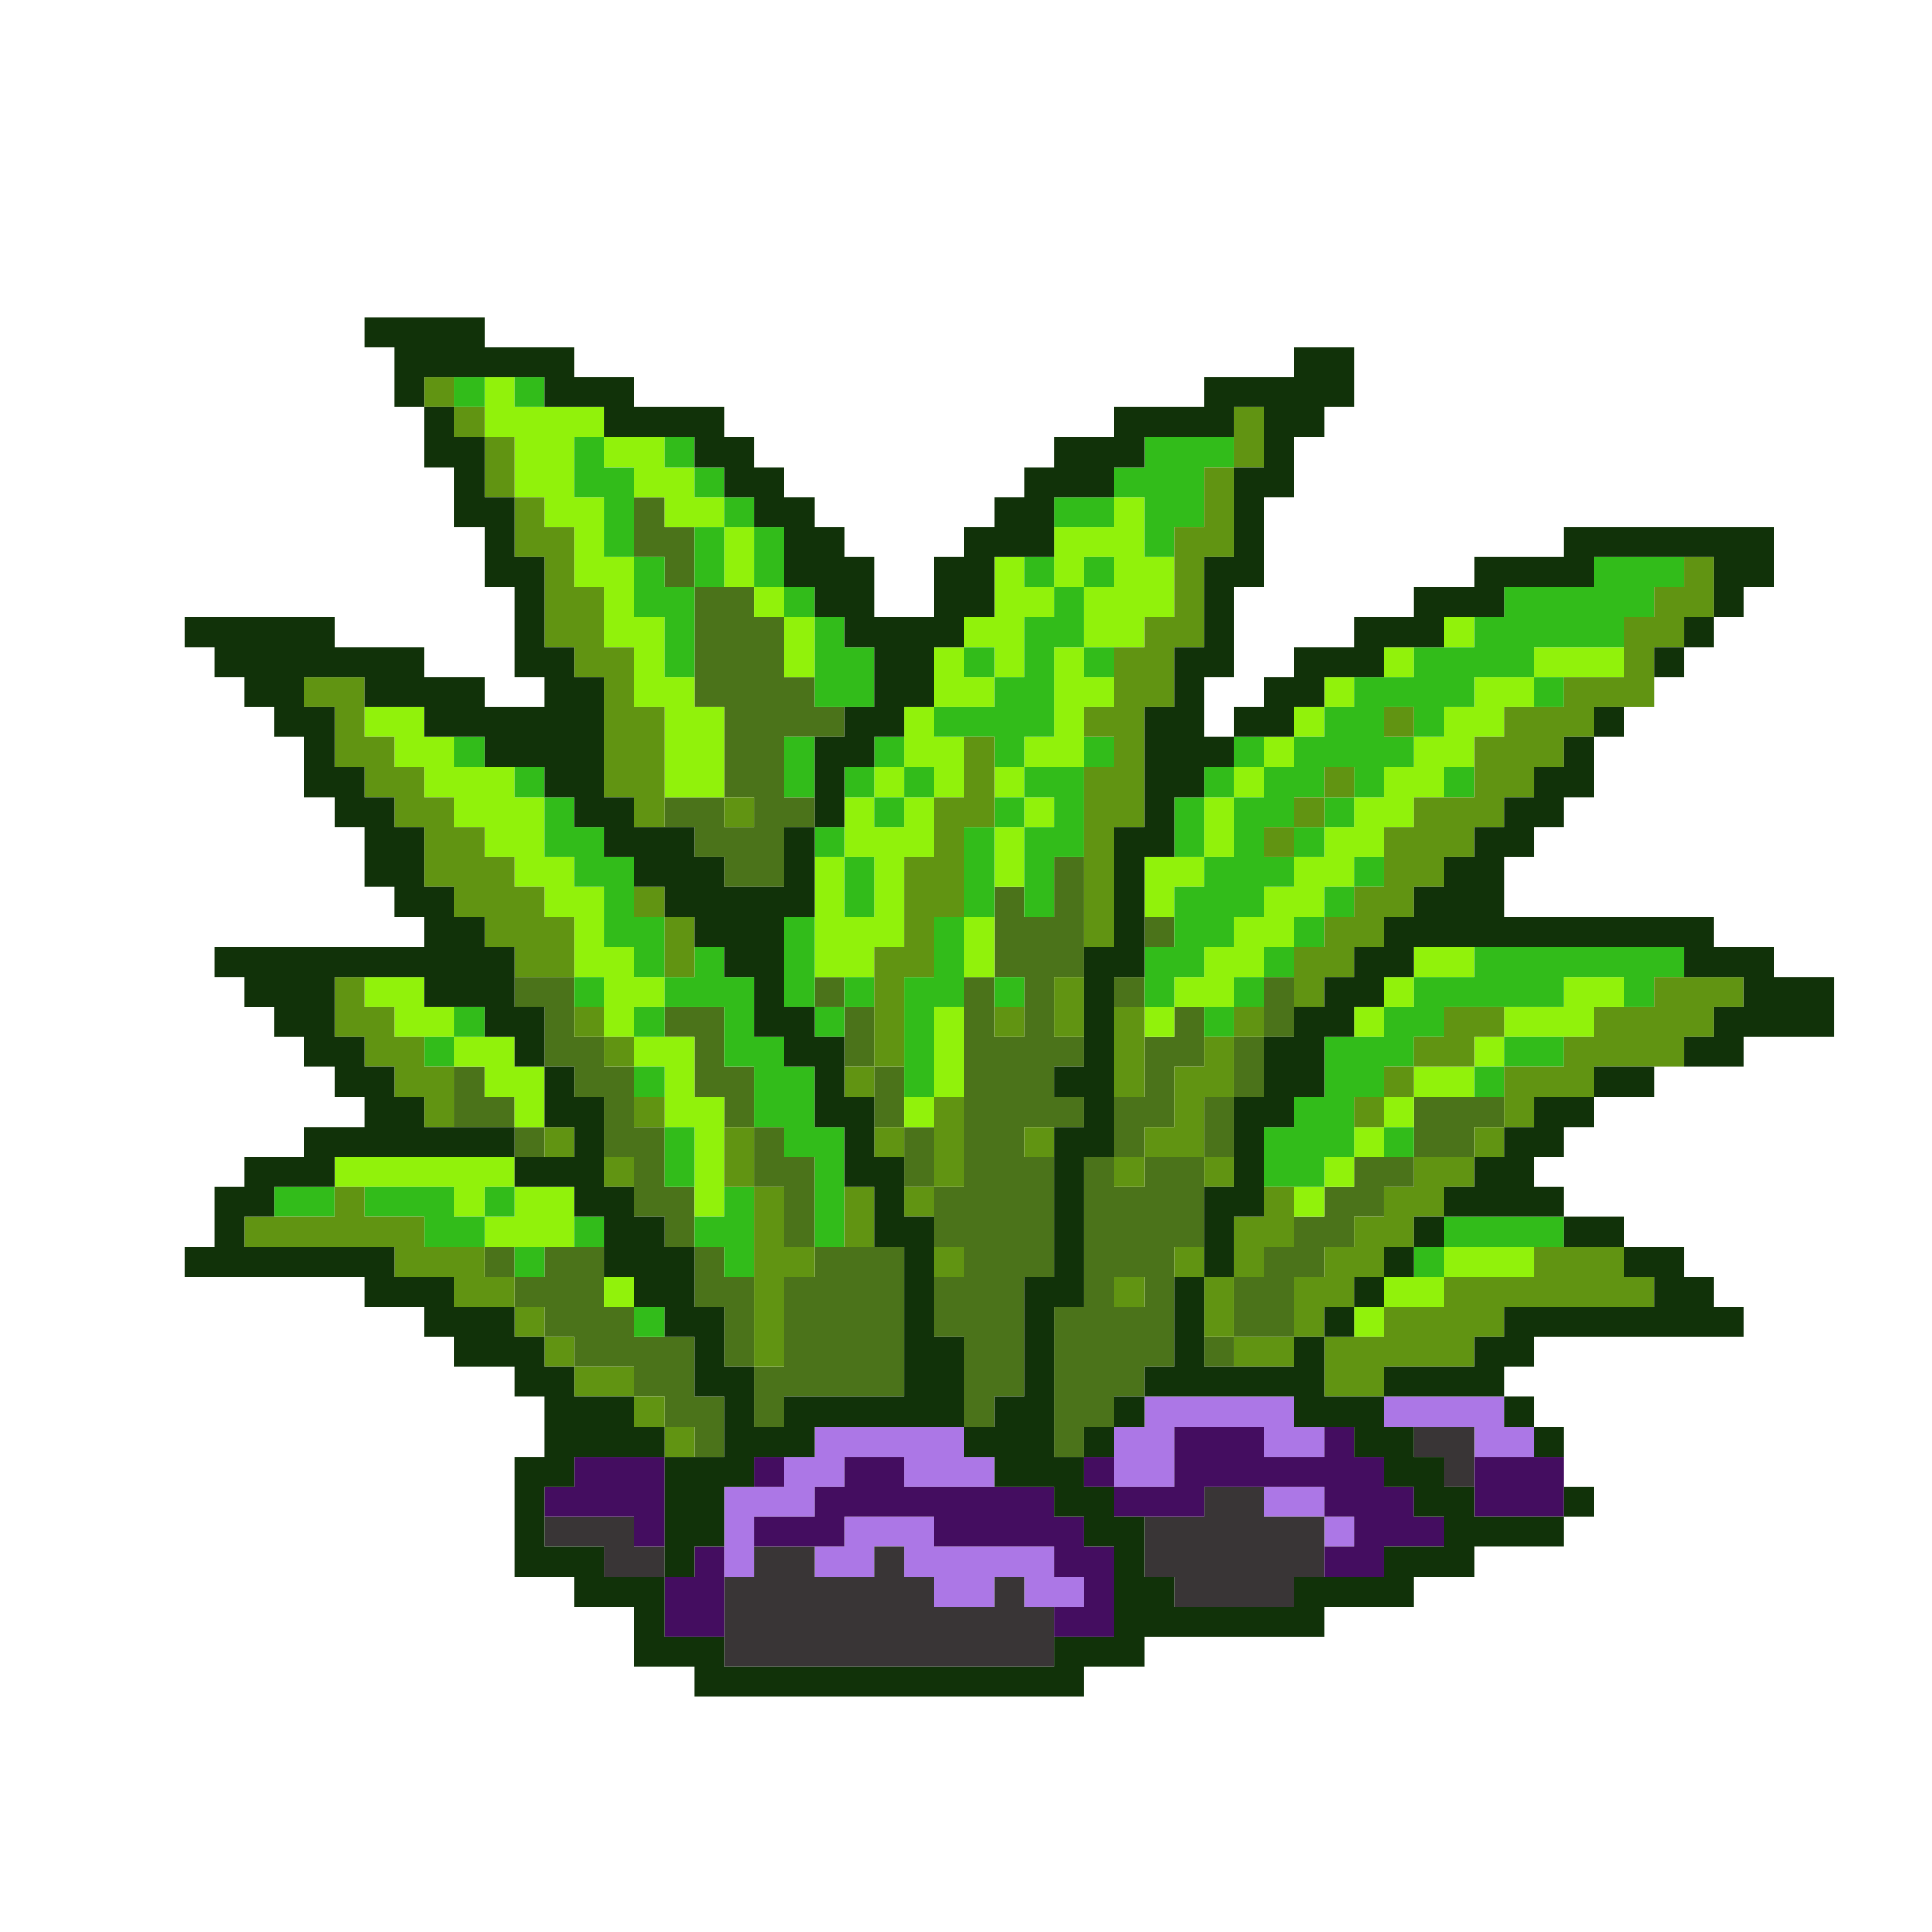 <svg xmlns="http://www.w3.org/2000/svg" class="injected-svg" data-src="https://preview.pixlr.com/images/svg/100/1/a25e3ce787be59f3df068694b9ab3616042e0d8e9fb1e0976c4470fd3eede236.svg" xmlns:xlink="http://www.w3.org/1999/xlink" id="svg-edited-version" viewBox="0 0 786.667 786.667">
    <path d="M612.405 580.961v-12.213h-48.84v12.213h36.627v12.2h24.427v-12.2h-12.214m-73.266 48.84h12.213v-12.213h-12.213v12.213m-12.214-24.426h-12.2v12.213h24.414v-12.213h-12.214m-12.2-12.214h24.414v-12.2h-12.214v-12.213h-61.053v12.213h-12.2v24.414h24.413V580.96h36.64v12.2m-85.48 36.641h-48.84v-12.213h-36.64v12.213h-12.213v12.214h24.427V629.8h12.213v12.214h12.213v12.213h24.414v-12.213h12.213v12.213h24.427v-12.213h-12.214V629.8" fill="rgba(172, 119, 230, 1)" originalFill="#7b7979"/>
    <path d="M331.552 605.375h12.213V593.16h24.427v12.214h36.627V593.16h-12.214v-12.2h-61.053v12.2h-12.2v12.214h-24.427v36.64h12.214v-24.427h24.413v-12.213" fill="rgba(172, 119, 230, 1)" originalFill="#7b7979"/>
    <path d="M587.979 580.961h-12.2v12.2h12.2v12.214h12.213V580.96h-12.213m-73.254 36.628v-12.213H490.3v12.213h-24.427v24.427h12.213v12.213h48.84v-12.213h12.214v-24.427h-24.414m-97.694 24.427h-12.213v12.213h-24.414v-12.213h-12.213V629.8h-12.213v12.214h-24.427V629.8h-24.413v12.214h-12.214v36.626h134.32v-24.412h-12.213v-12.213m-158.747-24.427H221.66v12.213h24.426v12.214H270.5V629.8h-12.214v-12.213" fill="#393536" originalFill="#393536"/>
    <path d="M624.619 593.161h-24.427v24.427h36.64v-24.427h-12.213m-48.84 12.214h-12.214V593.16h-12.213v-12.2h-12.213v12.2h-24.414v-12.2h-36.64v24.414h-24.413v12.213h36.627v-12.213h48.84v12.213h12.213V629.8h-12.213v12.214h24.426V629.8h24.414v-12.213h-12.2v-12.213m-134.32-12.213v12.214h12.213V593.16h-12.213m0 24.428h-12.214v-12.213h-61.053V593.16h-24.427v12.214h-12.213v12.213h-24.413V629.8h36.626v-12.213h36.64V629.8h48.84v12.214h12.214v12.213h-12.214v12.2h24.427v-36.626h-12.213v-12.213m-122.107-24.427h-12.213v12.214h12.213V593.16m-36.64 48.855h-12.213v24.413h24.426v-36.627h-12.213v12.214m-12.213-12.214v-36.64h-36.627v12.214h-12.213v12.213h36.626v12.213H270.5" fill="rgba(68, 13, 96, 1)" originalFill="#4f4c4c"/>
    <path d="M600.192 446.641h-24.413v24.414h24.413V458.84h12.213v-12.2h-12.213m-48.84 24.415v12.213h-12.213v12.213h-12.214v12.214h-12.2v12.213h-12.213v24.413h24.413v-24.413h12.214v-12.213h12.213V495.48h12.213v-12.213h12.214v-12.213h-24.427m-24.427-61.053v-12.213h-12.2v24.427h12.2V410m-12.2 24.428v-12.213h-12.213v24.426h12.213v-12.213" fill="rgba(75, 115, 26, 1)" originalFill="#192b1b"/>
    <path d="M490.299 556.535h12.213V544.32h-12.213v12.214m12.213-97.693v-12.2h-12.213v24.414h12.213V458.84" fill="rgba(75, 115, 26, 1)" originalFill="#192b1b"/>
    <path d="M465.872 532.108h-12.2v-12.2h12.2zm24.427-36.627v-24.426h-24.427v12.213h-12.2v-12.213h-12.213v61.053h-12.214v61.053h12.214v-12.2h12.213v-12.213h12.2v-12.213h12.213v-48.84H490.3V495.48m-12.215-122.105h-12.213v12.213h12.213v-12.213m-12.213 85.466h12.213v-24.413H490.3v-24.427h-12.214v12.214h-12.213v24.426h-12.2v24.414h12.2V458.84m-.001-61.052h-12.2v12.213h12.2v-12.213m-36.627 109.907v-36.64h-12.213V458.84h24.427v-12.2h-12.214v-12.213h12.214v-12.213h-12.214v-24.427h12.214v-48.839h-12.214v24.427h-12.213V361.16h-12.213v36.628h12.213v24.427h-12.213v-24.427h-12.214v85.48h-12.2v24.427h12.2v12.213h-12.2v24.413h12.2v36.64h12.214v-12.213h12.213v-48.84h12.213v-12.213m-48.84-48.854h-12.213v24.427h12.213v-24.427m-12.213-24.413h-12.213v24.413h12.213v-24.413m-24.427 73.267h-12.213v12.213h-12.2v36.627h-12.213v24.426h12.213v-12.213h48.84v-61.053h-24.427m12.214-97.694h-12.214v24.427h12.214v-24.427" fill="rgba(75, 115, 26, 1)" originalFill="#192b1b"/>
    <path d="M331.552 397.788v12.213h12.213v-12.213h-12.213m0 85.48v-12.213h-12.2V458.84h-12.213v24.427h12.213v24.427h12.2v-24.427m-24.413 48.841v-12.2h-12.214v-12.213h-12.213v24.413h12.213v24.427h12.214v-24.427" fill="rgba(75, 115, 26, 1)" originalFill="#192b1b"/>
    <path d="M307.139 434.428h-12.214v-24.427H270.5v12.214h12.213v24.426h12.213v12.2h12.214v-24.413m-24.428-170.96v24.427h12.213v36.626h12.214v12.214h-12.214V324.52H270.5v12.214h12.213v12.213h12.213v12.213h24.427v-24.426h12.2V324.52h-12.2v-24.412h24.412v-12.213h-12.213V275.68h-12.2v-24.412h-12.213v-12.213h-24.427v24.413m0 293.067V544.32h-24.427v-12.213h-12.2v-24.412H221.66v12.213h-12.214v12.2h12.214v12.213h12.213v12.214h24.412v12.213H270.5v12.213h12.213v12.2h12.213v-24.413h-12.213v-12.213m-.001-73.267h-12.213v-24.427h-12.214v-24.413h-12.2v-12.213h-12.213v-24.427h-24.427v12.213h12.214v24.427h12.213v12.213h12.213v24.414h12.2v24.426H270.5v12.214h12.213v-24.427m-12.214-244.213h12.213v-24.427h-12.213v-12.213h-12.214v24.426H270.5v12.214m-48.841 232V458.84h-12.214v12.214h12.214m-24.427 36.641v12.213h12.213v-12.213h-12.213m12.213-48.854v-12.2h-12.213v-12.213h-12.2v24.413h24.413" fill="rgba(75, 115, 26, 1)" originalFill="#192b1b"/>
    <path d="M649.045 263.468H624.62v12.213h36.626v-12.213h-12.2m-12.214 134.32v12.213h-24.427v12.214h36.64V410h12.2v-12.213h-24.413m-36.64 109.908h-12.213v12.213h36.64v-12.213h-24.427m0-73.267h12.213v-12.213h-12.213v12.213m0-158.747v12.214h-12.213v12.213h-12.2v12.213h-12.214v12.2h-12.213v12.214h-12.213v12.213h-12.214v12.213h-12.2v12.214h-12.213v12.213h-12.213v12.2h-12.214v12.213h24.427v-12.213h12.213v-12.2h12.2v-12.213h12.214V361.16h12.213v-12.213h12.213v-12.213h12.214V324.52h12.2v-12.2h12.213v-12.213h12.213v-12.213h12.214V275.68h-24.427m0 122.108v-12.2h-24.413v12.2h24.413m0-146.52h-12.213v12.2h12.213v-12.2m-24.413 183.16v12.213h24.413v-12.213h-24.413m-12.214 85.48v12.2h24.414v-12.2h-24.414m0-61.067h12.214v-12.2h-12.214v12.2m12.214-61.053h-12.214v12.213h12.214v-12.213m0-134.32h-12.214v12.213h12.214v-12.213m-24.427 280.853h12.213v-12.213h-12.213v12.213m0-73.266h12.213V458.84h-12.213v12.214" fill="rgba(145, 242, 11, 1)" originalFill="#61c332"/>
    <path d="M563.565 410.001h-12.213v12.214h12.213V410m-24.426 73.268h12.213v-12.213h-12.213v12.213m12.213-207.587h-12.213v12.214h12.213V275.68m-24.427 219.801h12.214v-12.213h-12.214v12.213m12.214-207.586h-12.214v12.213h12.214v-12.213m-12.214 12.213h-12.2v12.213h12.2v-12.213m-12.2 12.213h-12.213v12.2h12.213v-12.2m-12.213 24.414V324.52h-12.213v24.427h12.213v-12.213m-36.64 85.481h12.213V410h-12.213v12.214m0-73.266v24.427h12.213V361.16H490.3v-12.213h-24.427m-.001-85.479v-12.2h12.213v-24.427h-12.213v-24.426h-12.2v12.213h-24.427v24.427h12.214V226.84h12.213v12.214h-12.213v24.414h24.413" fill="rgba(145, 242, 11, 1)" originalFill="#61c332"/>
    <path d="M429.245 263.468v36.64h-12.213v12.213h24.427v-24.426h12.213V275.68h-12.213v-12.213h-12.214m0 73.268V324.52h-12.213v12.214h12.213m-24.426 12.214v12.213h12.213v-24.426h-12.213v12.213" fill="rgba(145, 242, 11, 1)" originalFill="#61c332"/>
    <path d="M404.819 324.521h12.213v-12.2h-12.213v12.2m12.213-97.68h-12.213v24.427h-12.214v12.2h12.214v12.213h12.213v-24.413h12.213v-12.213h-12.213V226.84m-24.427 158.748v12.2h12.214v-24.413h-12.214v12.213m-12.2 36.627v24.426h12.2v-36.64h-12.2v12.214" fill="rgba(145, 242, 11, 1)" originalFill="#61c332"/>
    <path d="M392.605 263.468h-12.2v24.427h24.414V275.68h-12.214v-12.213m-24.413 195.374h12.213v-12.2h-12.213v12.2m0-122.106h-12.213V324.52h-12.214v24.427h12.214v24.427h-12.214v-24.427h-12.213v48.84h24.427v-12.2h12.213v-36.64h12.213V324.52h-12.213v12.214" fill="rgba(145, 242, 11, 1)" originalFill="#61c332"/>
    <path d="M368.192 300.108v12.213h12.213v12.2h12.2v-24.413h-12.2v-12.213h-12.213v12.213m0 12.213h-12.213v12.2h12.213v-12.2m-48.84-36.64h12.2v-24.413h-12.2v24.413M307.139 239.055v12.213h12.213v-12.213h-12.213m0-24.427h-12.214v24.427h12.214v-24.427m-24.427-12.213v-12.2h-12.213V178h-24.414v12.214h12.2v12.2H270.5v12.213h24.426v-12.213h-12.213m-.001 232.014v-12.213h-24.427v12.213H270.5v24.413h12.213v36.64h12.213v-48.84h-12.213v-12.213" fill="rgba(145, 242, 11, 1)" originalFill="#61c332"/>
    <path d="M270.499 410.001v-12.213h-12.214v-12.2h-12.2v-24.427h-12.213v-12.213h-12.213v-24.427h-12.214v-12.2h-24.413v-12.213h-12.213v-12.213h-24.427v12.213h12.213v12.213h12.214v12.2h12.213v12.214h12.2v12.213h12.213v12.213h12.214v12.214h12.213v24.413h12.213v24.427h12.2V410H270.5m-24.415 122.108h12.2v-12.2h-12.2v12.2m-12.213-366.32h-24.427v-12.213h-12.213V178h12.213v24.414h12.214v12.213h12.213v24.427h12.213v24.414h12.2v24.427H270.5v36.626h24.426v-36.626h-12.213V275.68H270.5v-24.412h-12.214v-24.427h-12.2v-24.426h-12.213V178h12.213v-12.213h-12.213m-24.428 317.481v12.213h-12.213v12.214h36.64v-24.427h-24.427" fill="rgba(145, 242, 11, 1)" originalFill="#61c332"/>
    <path d="M209.445 483.268v-12.213H136.18v12.213h48.853v12.213h12.2v-12.213h12.213m-12.214-48.84v12.213h12.213v12.2h12.214v-24.413h-12.214v-12.213h-24.413v12.213h12.2m-36.627-12.213h24.427V410h-12.213v-12.213h-24.427V410h12.213v12.214" fill="rgba(145, 242, 11, 1)" originalFill="#61c332"/>
    <path d="M673.459 226.841h-24.414v12.214h-36.64v12.213h-12.213v12.2h-24.413v12.213h-24.427v12.214h-12.213v12.213h-12.214v12.213h-12.2v12.2h-12.213v24.427h-12.213v12.213h-12.214v24.427h-12.213v24.413h12.213v-12.213H490.3v-12.2h12.213v-12.213h12.213V361.16h12.2v-12.213h-12.2v-12.213h12.2V324.52h12.214v-12.2h12.213v12.2h12.213v-12.2h12.214v-12.213h-12.214v-12.213h12.214v12.213h12.2v-12.213h12.213V275.68h24.427v-12.213h36.626v-12.2h12.214v-12.213h12.213V226.84H673.46m-12.215 158.748h-61.053v12.2h-24.413v12.213h-12.214v12.214H539.14v24.426h-12.214v12.2h-12.2v24.427h24.414v-12.213h12.213V446.64h12.213v-12.213h12.214v-12.213h12.2V410h48.853v-12.213h24.412V410h12.214v-12.213h12.213v-12.2h-24.427" fill="rgba(50, 188, 26, 1)" originalFill="#328024"/>
    <path d="M636.832 287.895V275.68h-12.213v12.214h12.213m-24.427 207.587H587.98v12.214h48.853V495.48h-24.427m-.001-73.265v12.213h24.427v-12.213h-24.427m-12.213 24.426h12.213v-12.213h-12.213v12.213m0-134.32h-12.213v12.2h12.213v-12.2m-24.413 207.587h12.2v-12.213h-12.2v12.213m0-61.067h-12.214v12.214h12.214V458.84m-12.214-109.892h-12.213v12.213h12.213v-12.213m-12.213 12.213h-12.213v12.214h12.213V361.16m-12.213-24.425h12.213V324.52h-12.213v12.214m0 36.641h-12.214v12.213h12.214v-12.213m-12.214-24.427h12.214v-12.213h-12.214v12.213m0 36.64h-12.2v12.2h12.2v-12.2m-12.2 12.2h-12.213v12.213h12.213v-12.213m0-97.68h-12.213v12.213h12.213v-12.213m-24.426 122.107h12.213V410h-12.213v12.214m12.213-109.893h-12.213v12.2h12.213v-12.2m-12.213 12.2h-12.214v24.427H490.3v-24.427m-24.428-109.893v12.213h12.213v-12.213H490.3v-24.413h12.213V178h-36.64v12.214h-12.2v12.2h12.2v12.213m-12.201 85.481h-12.213v12.213h12.213v-12.213m0-24.427v-12.213h-12.213v12.213h12.213m-12.213-36.626h12.213V226.84h-12.213v12.214m-12.214 12.214h-12.213v24.413h-12.213v12.214h-24.414v12.213h24.414v12.213h12.213v-12.213h12.213v-36.64h12.214v-24.413h-12.214v12.213m0-48.853v12.213h24.427v-12.213h-24.427m0 122.106v12.214h-12.213v36.64h12.213v-24.427h12.214v-36.627h-24.427v12.2h12.213m-12.213-97.68v12.214h12.213V226.84h-12.213m-12.213 183.161h12.213v-12.213h-12.213v12.213" fill="rgba(50, 188, 26, 1)" originalFill="#328024"/>
    <path d="M404.819 324.521v12.214h12.213V324.52h-12.213m-12.214 24.428v24.427h12.214v-36.64h-12.214v12.213m0-85.48v12.213h12.214v-12.213h-12.214m-12.2 122.12v12.2h-12.213v48.853h12.213v-36.64h12.2v-36.626h-12.2v12.213m0-61.067v-12.2h-12.213v12.2h12.213M368.192 336.735V324.52h-12.213v12.214h12.213m0-36.626h-12.213v12.213h12.213v-12.213m-24.427 109.893h12.214v-12.213h-12.214v12.213m0-48.84v12.214h12.214v-24.427h-12.214v12.213m0-48.84v12.2h12.214v-12.2h-12.214" fill="rgba(50, 188, 26, 1)" originalFill="#328024"/>
    <path d="M331.552 422.215h12.213V410h-12.213v12.214m0-85.479v12.213h12.213v-12.213h-12.213m0-61.054v12.214h24.427v-24.427h-12.214v-12.2h-12.213v24.413m0 170.96v-12.213h-12.2v-12.213h-12.213v-24.427h-12.214v-12.2h-12.213v12.2h-12.213v12.213h24.426v24.427h12.214v24.413h12.213v12.214h12.2v36.64h12.213V458.84h-12.213v-12.2m0-61.052v-12.213h-12.2V410h12.2v-24.412m-12.2-73.267v12.2h12.2v-24.413h-12.2v12.213m12.2-61.053v-12.213h-12.2v12.213h12.2m-24.413-12.213h12.213v-24.427h-12.213v24.427m-12.214 256.426h-12.213v12.214h12.213v12.213h12.214v-36.64h-12.214v12.213m12.214-293.066h-12.214v12.213h12.214v-12.213m-12.214 24.426v-12.213h-12.213v24.427h12.213V226.84m-12.213-36.625v12.2h12.213v-12.2h-12.213m0 280.84V458.84h-12.213v24.427h12.213v-12.213m-12.213-293.053v12.214h12.213V178h-12.213m-12.214 366.321H270.5v-12.213h-12.214v12.213m12.213-109.893h-12.214v12.213H270.5v-12.213" fill="rgba(50, 188, 26, 1)" originalFill="#328024"/>
    <path d="M258.285 422.215H270.5V410h-12.214v12.214m12.213-48.839h-12.214v-24.427h-12.2v-12.213h-12.213V324.52h-12.213v24.427h12.213v12.213h12.213v24.427h12.2v12.2H270.5v-24.412m-12.215-122.107H270.5v24.413h12.213v-36.626H270.5V226.84h-12.214v24.427m-12.201-36.639v12.213h12.2v-36.626h-12.2V178h-12.213v24.414h12.213v12.213m-12.213 293.068h12.213V495.48h-12.213v12.214m0-97.693h12.213v-12.213h-12.213v12.213m-24.427 109.907h12.214v-12.213h-12.214v12.213m0-207.587v12.2h12.214v-12.2h-12.214m12.214-158.746h-12.214v12.213h12.214v-12.213m-12.214 329.693h-12.213v12.213h12.213v-12.213m-12.213-73.267h-12.2v12.214h12.2V410m0-109.892h-12.2v12.213h12.2v-12.213m0-146.533h-12.2v12.213h12.2v-12.213m-12.2 329.693h-36.64v12.213h24.427v12.214h24.413V495.48h-12.2v-12.213m0-61.052h-12.213v12.213h12.213v-12.213m-73.266 61.053v12.213h24.413v-12.213h-24.413" fill="rgba(50, 188, 26, 1)" originalFill="#328024"/>
    <path d="M697.885 397.788H673.46v12.213h-24.414v12.214h-12.213v12.213h-24.427v24.413h12.214v-12.2h24.426v-12.213h36.627v-12.213h12.213V410H710.1v-12.213h-12.214m-97.694 73.268h12.213V458.84h-12.213v12.214m-12.213-61.053v12.214h-12.2v12.213h24.413v-12.213h12.213V410H587.98m-12.201 61.055v12.213h-12.214v12.213h-12.213v12.214h-12.213v12.213h-12.214v24.413h12.214v-12.213h12.213v-12.2h12.213v-12.213h12.214V495.48h12.2v-12.213h12.213v-12.213h-24.413m-12.214-24.413h12.214v-12.213h-12.214v12.213m12.214-158.746h-12.214v12.213h12.214v-12.213m-24.427 170.946h12.213v-12.2h-12.213v12.2m0-85.466h-12.213v12.213h-12.214v24.413h12.214v-12.213h12.213v-12.2h12.213v-12.213h12.214V361.16h12.2v-12.213h12.213v-12.213h12.213V324.52h12.214v-12.2h12.213v-12.213h12.213v-12.213h24.414v-24.427h12.213v-12.2h12.213V226.84h-12.213v12.214h-12.213v12.213h-12.214v24.414h-24.413v12.214h-24.427v12.213h-12.213v24.413h-24.413v12.214h-12.214v24.426h-12.213v12.214" fill="rgba(97, 148, 18, 1)" originalFill="#18551a"/>
    <path d="M539.139 568.748h24.426v-12.213h36.627V544.32h12.213v-12.213h61.054v-12.2h-12.214v-12.213H624.62v12.213h-36.64v12.2h-24.414v12.213H539.14v24.427m12.212-256.426h-12.213v12.2h12.213v-12.2m-12.213 12.2h-12.214v12.214h12.214V324.52" fill="rgba(97, 148, 18, 1)" originalFill="#18551a"/>
    <path d="M514.725 348.948h12.2v-12.213h-12.2v12.213m-12.213 195.373v12.214h24.413V544.32h-24.413m12.213-36.625h12.2v-24.427h-12.2v12.213h-12.213v24.427h12.213v-12.213m0-97.694h-12.213v12.214h12.213V410m0-231.999v-12.213h-12.213v24.427h12.213V178m-12.213 341.908h-12.213v24.413h12.213v-24.413m0-36.64v-12.213h-12.213v12.213h12.213m-24.427 24.427v12.213H490.3v-12.213h-12.214" fill="rgba(97, 148, 18, 1)" originalFill="#18551a"/>
    <path d="M490.299 471.055V446.64h12.213v-24.426h-12.213v12.213h-12.214v24.414h-12.213v12.214h24.427m-36.627 61.053h12.2v-12.2h-12.2v12.2" fill="rgba(97, 148, 18, 1)" originalFill="#18551a"/>
    <path d="M453.672 483.268h12.2v-12.213h-12.2v12.213m0-61.053v24.426h12.2v-36.64h-12.2v12.214m0-48.84v-36.64h12.2v-48.84h12.213v-24.427H490.3v-36.627h12.213v-36.626H490.3v24.413h-12.214v36.64h-12.213v12.2h-12.2v24.427H441.46v12.213h12.213v12.213H441.46v73.267h12.213v-12.213m-24.428 36.626v12.214h12.214v-24.427h-12.214v12.213m-12.213 61.054h12.213V458.84h-12.213v12.214m0-61.053h-12.213v12.214h12.213V410m-12.213-85.479v-24.413h-12.214v24.413h-12.2v24.427h-12.213v36.64h-12.213v48.84h12.213v-36.64h12.213v-24.413h12.2v-36.64h12.214V324.52m-24.414 195.388h12.2v-12.213h-12.2v12.213m0-61.067v24.427h12.2v-36.627h-12.2v12.2" fill="rgba(97, 148, 18, 1)" originalFill="#18551a"/>
    <path d="M368.192 495.481h12.213v-12.213h-12.213v12.213m0-36.64h-12.213v12.214h12.213V458.84m-24.427 36.641v12.214h12.214v-24.427h-12.214v12.213m0-48.84h12.214v-12.213h-12.214v12.213m-24.413 48.84v-12.213h-12.213v73.267h12.213v-36.627h12.2v-12.213h-12.2V495.48" fill="rgba(97, 148, 18, 1)" originalFill="#18551a"/>
    <path d="M307.139 458.841h-12.214v24.427h12.214v-24.427m0-134.32h-12.214v12.214h12.214V324.52m-36.64 268.641h12.213v-12.2h-12.213v12.2m0-207.573v12.2h12.213v-24.413h-12.213v12.213M258.285 568.748v12.213H270.5v-12.213h-12.214m-.001-109.907H270.5v-12.2h-12.214v12.2m-.001-97.68v12.214H270.5V361.16h-12.214m-12.201 195.375h-12.213v12.213h24.413v-12.213h-12.2m0-73.267h12.2v-12.213h-12.2v12.213m0-48.84h12.2v-12.213h-12.2v12.213m-12.213-24.427v12.214h12.213V410h-12.213m-12.213 134.321v12.214h12.213V544.32h-12.213m0-73.265h12.213V458.84h-12.213v12.214m-12.214 61.054v12.213h12.214v-12.213h-12.214m0-305.267h12.214v36.627h12.213v12.213h12.213v48.84h12.2v12.214H270.5v-48.84h-12.214v-24.427h-12.2v-24.413h-12.213v-24.427H221.66v-12.213h-12.214v24.426m-12.214 293.067v-12.213h-24.413V495.48h-24.427v-12.213h-12.213v12.213H99.552v12.214h61.053v12.213h24.427v12.2h24.413v-12.2h-12.213m0-317.492h12.213V178h-12.213v24.414m0-24.413v-12.213h-12.2v12.213h12.2m-12.2 280.84v-24.413h-12.213v-12.213h-12.214V410h-12.213v-12.213h-12.213v24.427h12.213v12.213h12.213v12.213h12.214v12.2h12.213m0-305.265h-12.213v12.213h12.213v-12.213m-48.853 146.533v12.213h12.213v12.2h12.213v12.214h12.214v24.426h12.213v12.214h12.2v12.213h12.213v12.2h24.427v-24.413h-12.213V361.16h-12.214v-12.213h-12.213v-12.213h-12.2V324.52h-12.213v-12.2h-12.214v-12.213h-12.213V275.68h-24.426v12.214h12.213v12.213" fill="rgba(97, 148, 18, 1)" originalFill="#18551a"/>
    <path d="M734.512 397.788h-12.213v-12.2h-24.414v-12.213h-85.48v-24.427h12.214v-12.213h12.213V324.52h12.213v-24.412h-12.213v12.213h-12.213v12.2h-12.214v12.214h-12.213v12.213h-12.213v12.213h-12.2v12.214h-12.214v12.213h-12.213v12.2h-12.213v12.213h-12.214v12.214h-12.2v24.426h-12.213v36.627h-12.213v36.64h12.213v-24.427h12.213v-36.64h12.2v-12.2h12.214v-24.426h12.213V410h12.213v-12.213h12.214v-12.2h109.893v12.2h24.427V410h-12.214v12.214h-12.213v12.213h24.427v-12.213h36.626v-24.427h-12.213m-48.84-134.319h12.213v-12.2h-12.213v12.2m-12.213 12.213h12.213v-12.213h-12.213v12.213m0 244.227v12.2h-61.054v12.213h-12.213v12.214h-36.627v12.213h48.84v-12.213h12.214V544.32h85.48v-12.213h-12.214v-12.2h-12.213v-12.213h-24.427v12.213h12.214" fill="rgba(17, 50, 9, 1)" originalFill="#231f20"/>
    <path d="M673.459 446.641v-12.213h-24.414v12.213h24.414m-12.214-158.746h-12.2v12.213h12.2v-12.213m-12.2 317.48h-12.213v12.213h12.213v-12.213m0-97.68h12.2V495.48h-24.413v12.214h12.213m-12.213 85.467v-12.2h-12.213v12.2h12.213m-12.213-12.2v-12.213h-12.214v12.213h12.214" fill="rgba(17, 50, 9, 1)" originalFill="#231f20"/>
    <path d="M612.405 495.481h24.427v-12.213h-12.213v-12.213h12.213V458.84h12.213v-12.2H624.62v12.2h-12.214v12.214h-12.213v12.213H587.98v12.213h24.426m-24.427.001h-12.2v12.214h12.2V495.48m-12.2 12.215h-12.214v12.213h12.214v-12.213m-12.214 12.213h-12.213v12.2h12.213v-12.2m-12.213 12.2h-12.213v12.213h12.213v-12.213m-24.427-232v-12.213h12.214V275.68h24.426v-12.213h24.414v-12.2h24.426v-12.213h36.64V226.84h48.84v24.427H710.1v-12.213h12.2v-24.427h-85.467v12.213h-36.64v12.214h-24.414v12.213h-24.427v12.2h-24.427v12.213h-12.2v12.214h-12.213v12.213h24.413" fill="rgba(17, 50, 9, 1)" originalFill="#231f20"/>
    <path d="M478.085 532.108v24.427h-12.213v12.213h61.053v12.213h24.427v12.2h12.213v12.214h12.214v12.213h12.2v12.213h-24.414v12.214h-36.64v12.213h-48.84v-12.213h-12.213v-24.427h-12.2v-12.213h-12.213V593.16h-12.214v-61.053h12.214v-61.053h12.213v-73.267h12.2v-48.839h12.213v-24.427H490.3v-12.2h12.213v-12.213H490.3v-24.427h12.213v-36.626h12.213v-36.64h12.2V178h12.214v-12.213h12.213V141.36h-24.427v12.214H490.3v12.213h-36.628V178h-24.427v12.214h-12.213v12.2h-12.213v12.213h-12.214v12.213h-12.2v24.427H355.98V226.84h-12.214v-12.213h-12.213v-12.213h-12.2v-12.2H307.14V178h-12.214v-12.213h-36.64v-12.213h-24.414V141.36h-36.64v-12.213h-48.84v12.213h12.213v24.427h12.214v-12.213h48.84v12.213h24.426V178h36.627v12.214h12.213v12.2h12.214v12.213h12.213v24.427h12.2v12.213h12.213v12.2h12.214v24.427h-12.214v12.213h-12.213v36.628h12.213V312.32h12.214v-12.213h12.213v-12.213h12.213v-24.427h12.2v-12.2h12.214V226.84h24.426v-24.426h24.427v-12.2h12.2V178h36.64v-12.213h12.213v24.427h-12.213v36.626h-12.213v36.628h-12.214v24.427h-12.213v48.84h-12.2v48.853h-12.213v48.84h-12.214v12.213h12.214v12.2h-12.214v61.067h-12.213v48.84h-12.213v12.213h-12.214v12.2h12.214v12.214h24.426v12.213h12.214v12.213h12.213v36.627h-24.427v12.213h-134.32v-12.213H270.5v-24.413h-24.414V629.8H221.66v-24.426h12.213V593.16h36.626v-12.2h-12.214v-12.213h-24.413v-12.213h-12.213V544.32h-12.214v-12.213h-24.413v-12.2h-24.427v-12.213H99.552V495.48h12.214v-12.213h24.413v-12.213h73.266V458.84H172.82v-12.2h-12.214v-12.213h-12.213v-12.213H136.18v-24.427h36.64V410h24.412v12.214h12.213v12.213h12.214V410h-12.214v-24.412h-12.213v-12.213h-12.2V361.16h-12.213v-24.426h-12.214V324.52h-12.213v-12.2h-12.213v-24.426h-12.213V275.68h24.426v12.214h24.427v12.213h24.413v12.213h24.427v12.2h12.213v12.214h12.213v12.213h12.2v12.213H270.5v12.214h12.213v12.213h12.213v12.2h12.214v24.427h12.213v12.213h12.2v24.414h12.213v24.427h12.214v24.427h12.213v61.053h-48.84v12.213H307.14v-24.426h-12.214v-24.427h-12.213v-24.413H270.5V495.48h-12.214v-12.213h-12.2v-36.626h-12.213v-12.213H221.66v24.413h12.213v12.214h-24.427v12.213h24.427v12.213h12.213v24.427h12.2v12.2H270.5v12.213h12.213v24.427h12.213v24.413H270.5v48.854h12.213V629.8h12.213v-24.426h12.214V593.16h24.412v-12.2h61.053v-36.64h-12.2v-48.839h-12.213v-24.426h-12.213V446.64h-12.214v-24.426h-12.213V410h-12.2v-36.626h12.2v-36.64h-12.2v24.426h-24.427v-12.213h-12.213v-12.213h-24.427V324.52h-12.2v-48.839h-12.213v-12.213h-12.213v-36.627h-12.214v-24.426h-12.213V178h-12.2v-12.213h-12.213v24.427h12.213v24.414h12.2v24.427h12.213v36.626h12.214v12.214h-24.427V275.68h-24.413v-12.213h-36.64v-12.2H75.125v12.2H87.34v12.213h12.213v12.214h12.214v12.213h12.2v24.414h12.213v12.214h12.213v24.426h12.213v12.214h12.214v12.213H87.339v12.2h12.213v12.213h12.214v12.214h12.2v12.213h12.213v12.213h12.213v12.2h-24.426v12.214H99.552v12.213H87.34v24.427H75.125v12.213h73.267v12.2h24.427v12.213h12.213v12.214h24.413v12.213h12.214v24.413h-12.214v48.854h24.427v12.213h24.413v24.413h24.427v12.214h158.747V678.64h24.413v-12.213h73.267v-12.2h36.64v-12.213h24.413V629.8h36.64v-12.213h-36.64v-12.213h-12.213V593.16h-12.2v-12.2h-12.214v-12.213H539.14V544.32h-12.214v12.214H490.3v-36.626h-12.214v12.2" fill="rgba(17, 50, 9, 1)" originalFill="#231f20"/>
    <path d="M465.872 568.748h-12.2v12.213h12.2v-12.213m-12.2 12.213h-12.213v12.2h12.213v-12.2" fill="rgba(17, 50, 9, 1)" originalFill="#231f20"/>
</svg>